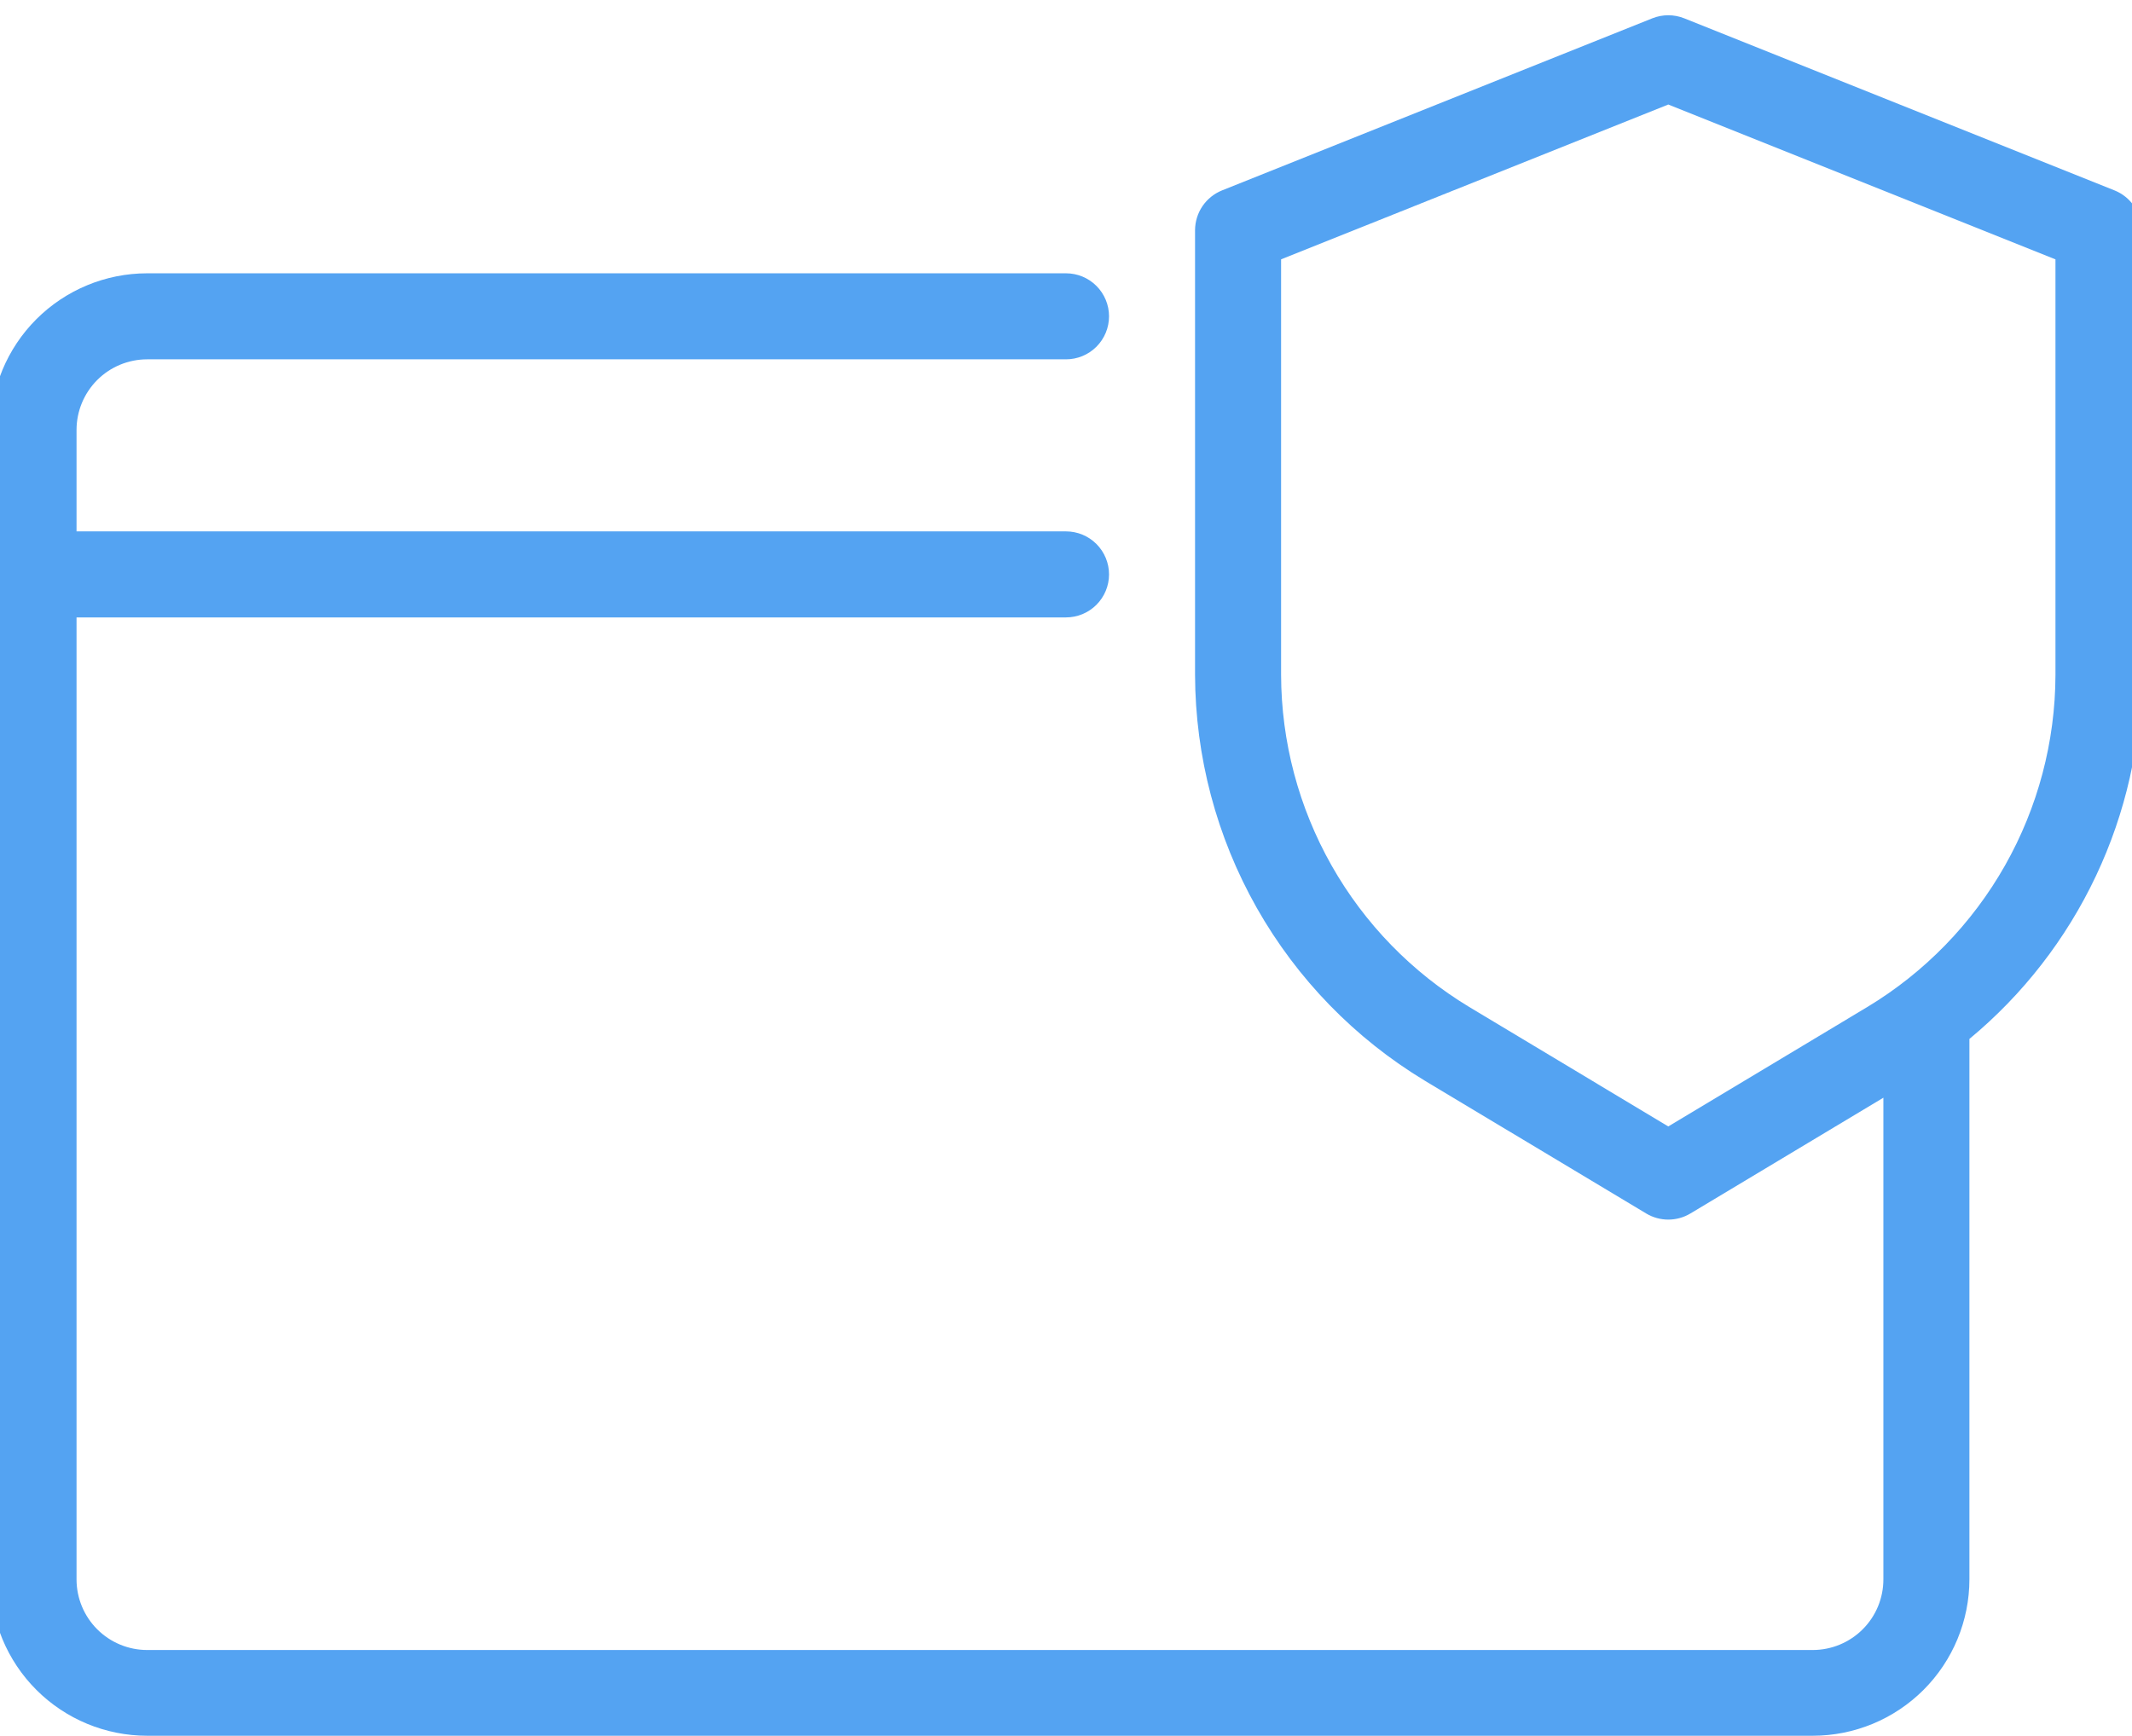 <svg width="70" height="57" viewBox="0 0 70 57" fill="none" xmlns="http://www.w3.org/2000/svg">
<path d="M69.425 6.252L55.3 0.602C54.963 0.467 54.587 0.467 54.249 0.602L40.124 6.252C39.863 6.357 39.638 6.538 39.48 6.771C39.322 7.005 39.238 7.28 39.237 7.563V22.162C39.245 24.845 39.943 27.48 41.264 29.815C42.586 32.149 44.487 34.104 46.783 35.49L54.049 39.849C54.268 39.981 54.519 40.05 54.775 40.05C55.031 40.05 55.282 39.981 55.501 39.849L61.837 36.047V51.867C61.837 52.481 61.593 53.07 61.158 53.504C60.724 53.938 60.135 54.183 59.521 54.184H4.829C4.215 54.183 3.626 53.938 3.192 53.504C2.758 53.07 2.513 52.481 2.513 51.867V20.275H35C35.375 20.275 35.734 20.126 35.999 19.861C36.264 19.596 36.413 19.237 36.413 18.863C36.413 18.488 36.264 18.129 35.999 17.864C35.734 17.599 35.375 17.45 35 17.45H2.513V14.117C2.513 13.502 2.758 12.914 3.192 12.479C3.626 12.045 4.215 11.801 4.829 11.8H35C35.375 11.8 35.734 11.651 35.999 11.386C36.264 11.121 36.413 10.762 36.413 10.387C36.413 10.013 36.264 9.654 35.999 9.389C35.734 9.124 35.375 8.975 35 8.975H4.829C3.466 8.976 2.158 9.518 1.194 10.482C0.23 11.446 -0.312 12.753 -0.312 14.117V51.858C-0.312 53.222 0.23 54.529 1.194 55.493C2.158 56.457 3.466 56.999 4.829 57H59.521C60.884 56.999 62.192 56.457 63.156 55.493C64.12 54.529 64.662 53.222 64.662 51.858V34.117C66.422 32.659 67.84 30.831 68.816 28.765C69.793 26.698 70.303 24.442 70.312 22.157V7.563C70.312 7.28 70.228 7.005 70.07 6.771C69.912 6.538 69.687 6.357 69.425 6.252ZM67.487 22.162C67.482 24.357 66.91 26.514 65.829 28.424C64.747 30.334 63.191 31.933 61.312 33.067L54.775 36.991L48.238 33.067C46.358 31.933 44.803 30.334 43.721 28.424C42.64 26.514 42.068 24.357 42.062 22.162V8.517L54.775 3.432L67.487 8.517V22.162Z" fill="#54A3F2"/>
</svg>
